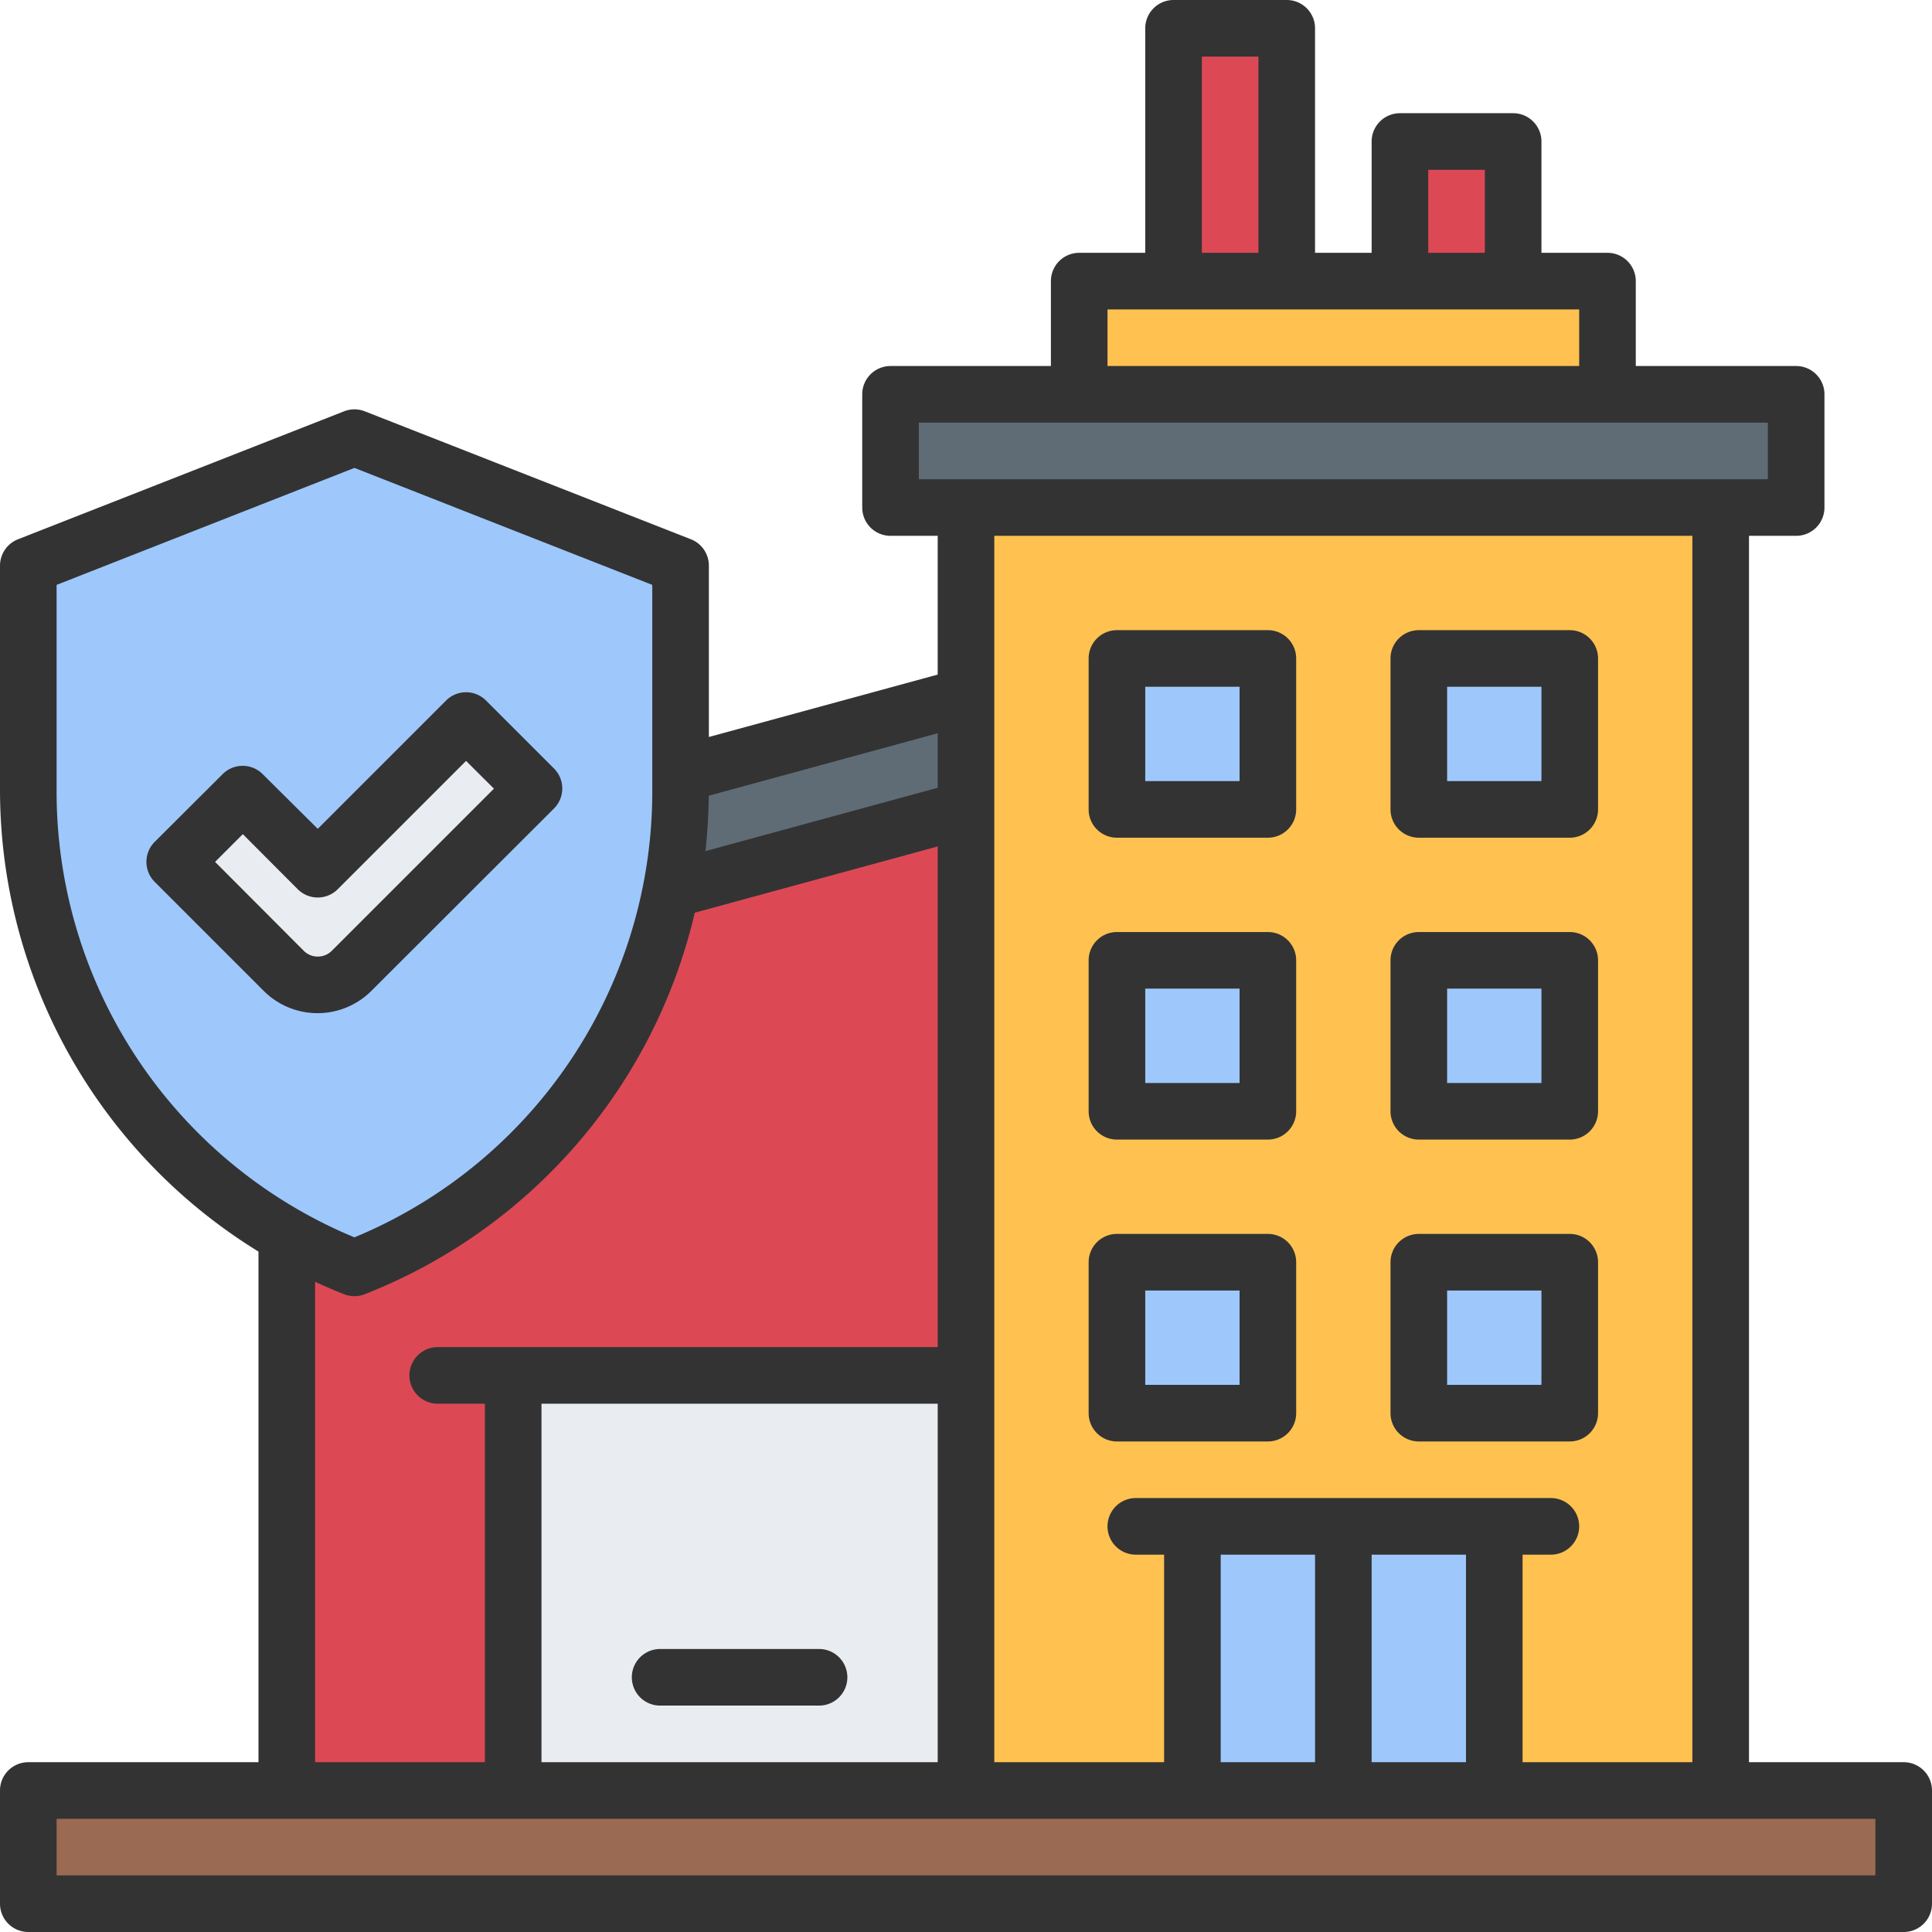 <svg xmlns="http://www.w3.org/2000/svg" version="1.1" xmlns:xlink="http://www.w3.org/1999/xlink" xmlns:svgjs="http://svgjs.com/svgjs" width="512" height="512" x="0" y="0" viewBox="0 0 512 512" style="enable-background:new 0 0 512 512" xml:space="preserve" class=""><g><path d="m7.5 474.5h497v30h-497z" fill="#9a6a53" data-original="#9a6a53"></path><path d="m236 104.5h240v30h-240z" fill="#5f6c75" data-original="#5f6c75"></path><path d="m286 74.5h140v30h-140z" fill="#ffc250" data-original="#ffc250" class=""></path><path d="m256 214.5-220 60v-30l220-60z" fill="#5f6c75" data-original="#5f6c75"></path><path d="m256 134.5h200v340h-200z" fill="#ffc250" data-original="#ffc250" class=""></path><path d="m76 474.5h180v-260l-180 49.09z" fill="#dc4955" data-original="#dc4955" class=""></path><path d="m316 404.5h80v70h-80z" fill="#9ec8fc" data-original="#9ec8fc" class=""></path><path d="m296 174.5h40v40h-40z" fill="#9ec8fc" data-original="#9ec8fc" class=""></path><path d="m376 174.5h40v40h-40z" fill="#9ec8fc" data-original="#9ec8fc" class=""></path><path d="m296 254.5h40v40h-40z" fill="#9ec8fc" data-original="#9ec8fc" class=""></path><path d="m376 254.5h40v40h-40z" fill="#9ec8fc" data-original="#9ec8fc" class=""></path><path d="m296 334.5h40v40h-40z" fill="#9ec8fc" data-original="#9ec8fc" class=""></path><path d="m376 334.5h40v40h-40z" fill="#9ec8fc" data-original="#9ec8fc" class=""></path><path d="m93.93 336a136.14 136.14 0 0 1 -86.43-126.75v-59.34l86.43-33.91 86.43 33.91v59.34a136.16 136.16 0 0 1 -86.43 126.75z" fill="#9ec8fc" data-original="#9ec8fc" class=""></path><path d="m84.2 261a12.66 12.66 0 0 1 -9-3.72l-28.85-28.87 18-18 19.89 19.9 39.31-39.31 18 18-48.37 48.28a12.66 12.66 0 0 1 -8.98 3.72z" fill="#e9edf1" data-original="#e9edf1" class=""></path><path d="m136 364.5h120v110h-120z" fill="#e9edf1" data-original="#e9edf1" class=""></path><path d="m311 7.5h30v67h-30z" fill="#dc4955" data-original="#dc4955" class=""></path><path d="m371 37.5h30v37h-30z" fill="#dc4955" data-original="#dc4955" class=""></path><g fill="#333"><path d="m504.5 467h-41v-325h12.5a7.5 7.5 0 0 0 7.5-7.5v-30a7.5 7.5 0 0 0 -7.5-7.5h-42.5v-22.5a7.5 7.5 0 0 0 -7.5-7.5h-17.5v-29.5a7.5 7.5 0 0 0 -7.5-7.5h-30a7.5 7.5 0 0 0 -7.5 7.5v29.5h-15v-59.5a7.5 7.5 0 0 0 -7.5-7.5h-30a7.5 7.5 0 0 0 -7.5 7.5v59.5h-17.5a7.5 7.5 0 0 0 -7.5 7.5v22.5h-42.5a7.5 7.5 0 0 0 -7.5 7.5v30a7.5 7.5 0 0 0 7.5 7.5h12.5v36.77l-60.64 16.54v-45.4a7.51 7.51 0 0 0 -4.76-7l-86.43-33.91a7.51 7.51 0 0 0 -5.48 0l-86.43 33.92a7.51 7.51 0 0 0 -4.76 7v59.34a143.69 143.69 0 0 0 68.5 122.42v135.32h-61a7.5 7.5 0 0 0 -7.5 7.5v30a7.5 7.5 0 0 0 7.5 7.5h497a7.5 7.5 0 0 0 7.5-7.5v-30a7.5 7.5 0 0 0 -7.5-7.5zm-126-422h15v22h-15zm-60-30h15v52h-15zm-25 67h125v15h-125zm-50 30h225v15h-225zm205 30v325h-45v-55h7.5a7.5 7.5 0 0 0 0-15h-110a7.5 7.5 0 0 0 0 15h7.5v55h-45v-325zm-100 270v55h-25v-55zm15 0h25v55h-25zm-115-40v95h-105v-95zm0-163.23-61.56 16.79a146.25 146.25 0 0 0 .89-14.69l60.67-16.55zm-233.5.48v-54.25l78.93-31 78.93 31v54.23a127.88 127.88 0 0 1 -78.93 118.68 127.88 127.88 0 0 1 -78.93-118.66zm68.5 130.43c2.53 1.16 5.08 2.28 7.69 3.3a7.48 7.48 0 0 0 5.48 0 143.76 143.76 0 0 0 87.45-101.1l64.38-17.56v132.68h-132.5a7.5 7.5 0 0 0 0 15h12.5v95h-45zm413.5 157.32h-482v-15h482z" fill="#333333" data-original="#333333" class=""></path><path d="m296 222h40a7.5 7.5 0 0 0 7.5-7.5v-40a7.5 7.5 0 0 0 -7.5-7.5h-40a7.5 7.5 0 0 0 -7.5 7.5v40a7.5 7.5 0 0 0 7.5 7.5zm7.5-40h25v25h-25z" fill="#333333" data-original="#333333" class=""></path><path d="m376 222h40a7.5 7.5 0 0 0 7.5-7.5v-40a7.5 7.5 0 0 0 -7.5-7.5h-40a7.5 7.5 0 0 0 -7.5 7.5v40a7.5 7.5 0 0 0 7.5 7.5zm7.5-40h25v25h-25z" fill="#333333" data-original="#333333" class=""></path><path d="m296 302h40a7.5 7.5 0 0 0 7.5-7.5v-40a7.5 7.5 0 0 0 -7.5-7.5h-40a7.5 7.5 0 0 0 -7.5 7.5v40a7.5 7.5 0 0 0 7.5 7.5zm7.5-40h25v25h-25z" fill="#333333" data-original="#333333" class=""></path><path d="m376 302h40a7.5 7.5 0 0 0 7.5-7.5v-40a7.5 7.5 0 0 0 -7.5-7.5h-40a7.5 7.5 0 0 0 -7.5 7.5v40a7.5 7.5 0 0 0 7.5 7.5zm7.5-40h25v25h-25z" fill="#333333" data-original="#333333" class=""></path><path d="m296 382h40a7.5 7.5 0 0 0 7.5-7.5v-40a7.5 7.5 0 0 0 -7.5-7.5h-40a7.5 7.5 0 0 0 -7.5 7.5v40a7.5 7.5 0 0 0 7.5 7.5zm7.5-40h25v25h-25z" fill="#333333" data-original="#333333" class=""></path><path d="m376 382h40a7.5 7.5 0 0 0 7.5-7.5v-40a7.5 7.5 0 0 0 -7.5-7.5h-40a7.5 7.5 0 0 0 -7.5 7.5v40a7.5 7.5 0 0 0 7.5 7.5zm7.5-40h25v25h-25z" fill="#333333" data-original="#333333" class=""></path><path d="m146.81 214.26a7.5 7.5 0 0 0 0-10.61l-18-18a7.49 7.49 0 0 0 -10.6 0l-34 34-14.6-14.5a7.5 7.5 0 0 0 -10.61 0l-18 17.95a7.5 7.5 0 0 0 0 10.61l28.87 28.87a20.18 20.18 0 0 0 28.56 0zm-62.61 39.24a5.15 5.15 0 0 1 -3.67-1.5l-23.53-23.59 7.35-7.35 14.55 14.59a7.5 7.5 0 0 0 10.61 0l34-34 7.39 7.35-43 43a5.17 5.17 0 0 1 -3.7 1.5z" fill="#333333" data-original="#333333" class=""></path><path d="m174.94 452h42.12a7.5 7.5 0 0 0 0-15h-42.12a7.5 7.5 0 0 0 0 15z" fill="#333333" data-original="#333333" class=""></path></g></g></svg>